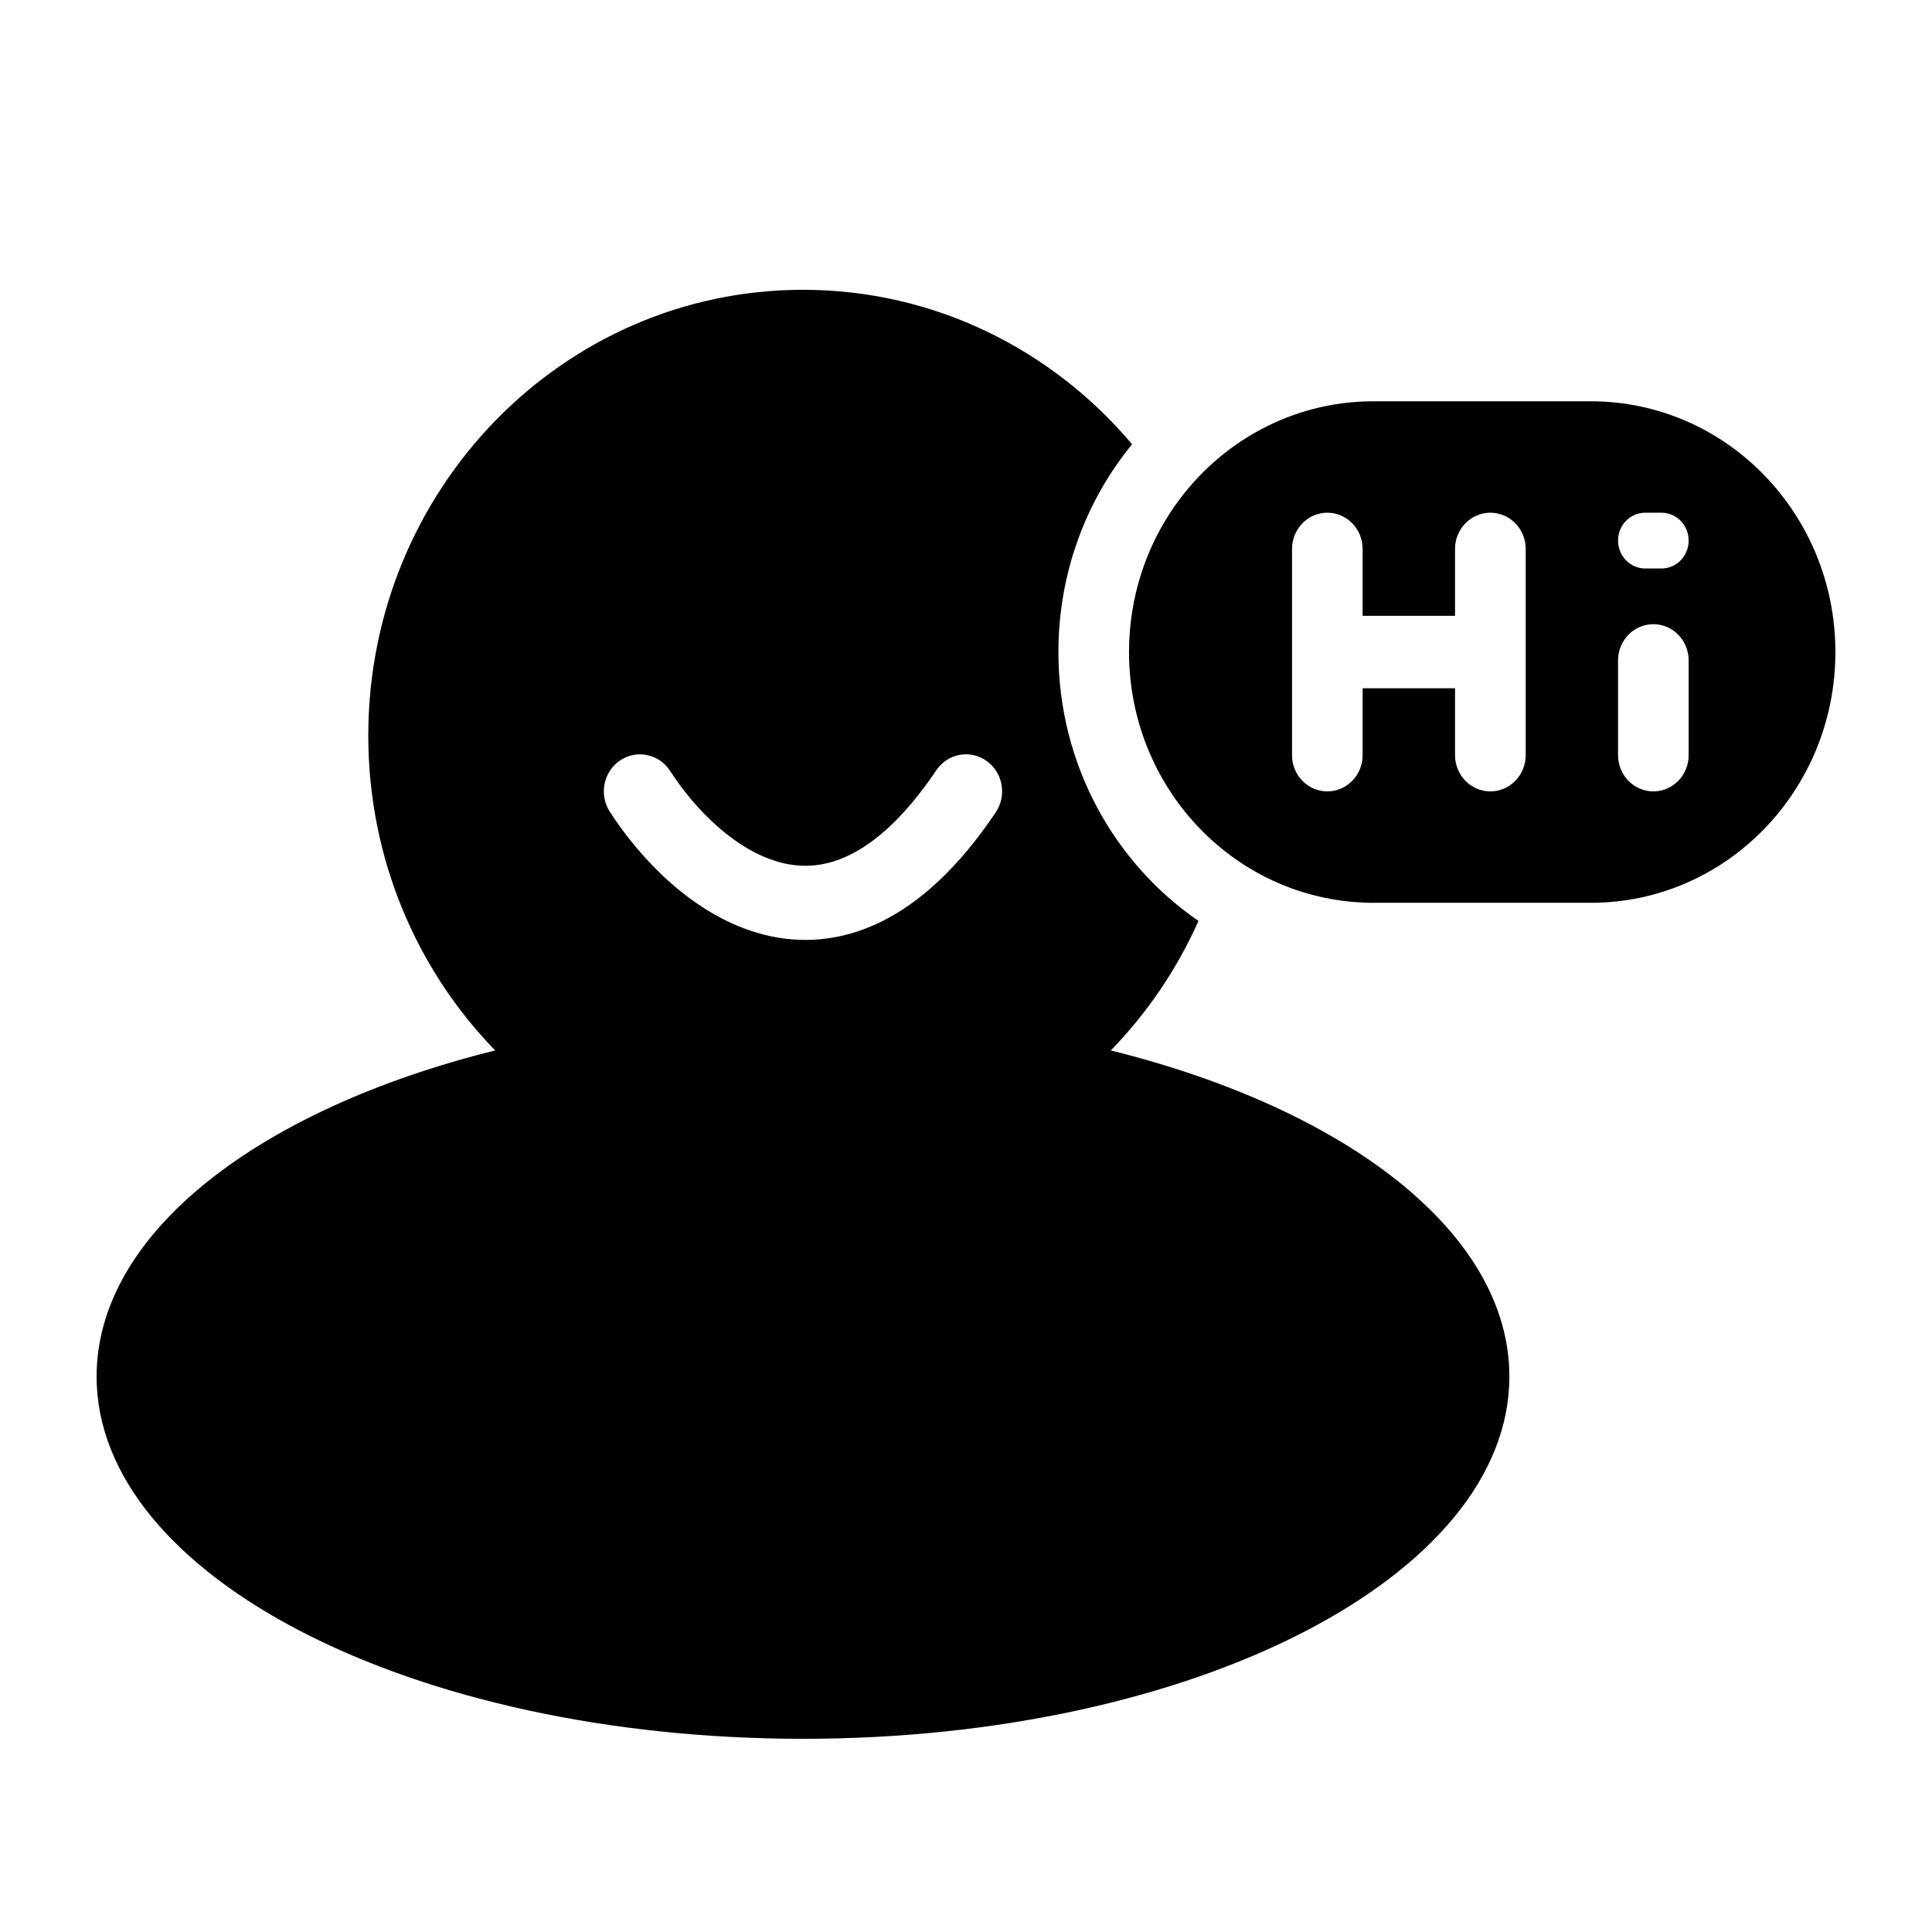 <svg stroke-width= "1.5px" width="24" height="24" viewBox="0 0 24 24" fill="none" xmlns="http://www.w3.org/2000/svg">
<path fill-rule="evenodd" clip-rule="evenodd" d="M14.888 11.44C14.62 12.042 14.249 12.586 13.799 13.049C16.73 13.777 18.75 15.318 18.75 17.1C18.75 19.585 14.821 21.6 9.975 21.6C5.129 21.6 1.2 19.585 1.2 17.1C1.2 15.318 3.22 13.777 6.151 13.049C5.177 12.047 4.575 10.665 4.575 9.138C4.575 6.08 6.993 3.6 9.975 3.6C11.608 3.6 13.073 4.344 14.063 5.519C13.492 6.217 13.148 7.117 13.148 8.1C13.148 9.493 13.839 10.72 14.888 11.44ZM8.324 9.576C8.187 9.365 7.909 9.307 7.702 9.447C7.495 9.587 7.439 9.873 7.576 10.085C7.939 10.647 8.61 11.386 9.487 11.61C9.941 11.726 10.439 11.699 10.944 11.451C11.441 11.207 11.918 10.763 12.369 10.092C12.51 9.883 12.459 9.596 12.255 9.452C12.051 9.307 11.771 9.36 11.631 9.569C11.238 10.152 10.871 10.466 10.556 10.62C10.249 10.771 9.966 10.783 9.704 10.716C9.146 10.574 8.636 10.06 8.324 9.576Z" fill="black"/>
<path fill-rule="evenodd" clip-rule="evenodd" d="M14.025 8.1C14.025 7.419 14.238 6.789 14.599 6.277C15.151 5.494 16.049 4.985 17.062 4.985H19.762C21.44 4.985 22.8 6.379 22.8 8.1C22.8 9.821 21.44 11.215 19.762 11.215H17.062C16.359 11.215 15.711 10.97 15.196 10.558C14.483 9.988 14.025 9.099 14.025 8.1ZM20.539 7.754C20.296 7.754 20.1 7.955 20.1 8.204V9.381C20.1 9.629 20.296 9.831 20.539 9.831C20.781 9.831 20.977 9.629 20.977 9.381V8.204C20.977 7.955 20.781 7.754 20.539 7.754ZM20.1 6.715C20.1 6.907 20.251 7.062 20.438 7.062H20.64C20.826 7.062 20.977 6.907 20.977 6.715C20.977 6.524 20.826 6.369 20.64 6.369H20.438C20.251 6.369 20.1 6.524 20.1 6.715ZM16.489 6.369C16.246 6.369 16.05 6.571 16.05 6.819V9.381C16.05 9.629 16.246 9.831 16.489 9.831C16.731 9.831 16.927 9.629 16.927 9.381V8.55H18.075V9.381C18.075 9.629 18.271 9.831 18.514 9.831C18.756 9.831 18.953 9.629 18.953 9.381V6.819C18.953 6.571 18.756 6.369 18.514 6.369C18.271 6.369 18.075 6.571 18.075 6.819V7.65H16.927V6.819C16.927 6.571 16.731 6.369 16.489 6.369Z" fill="black"/>
</svg>
